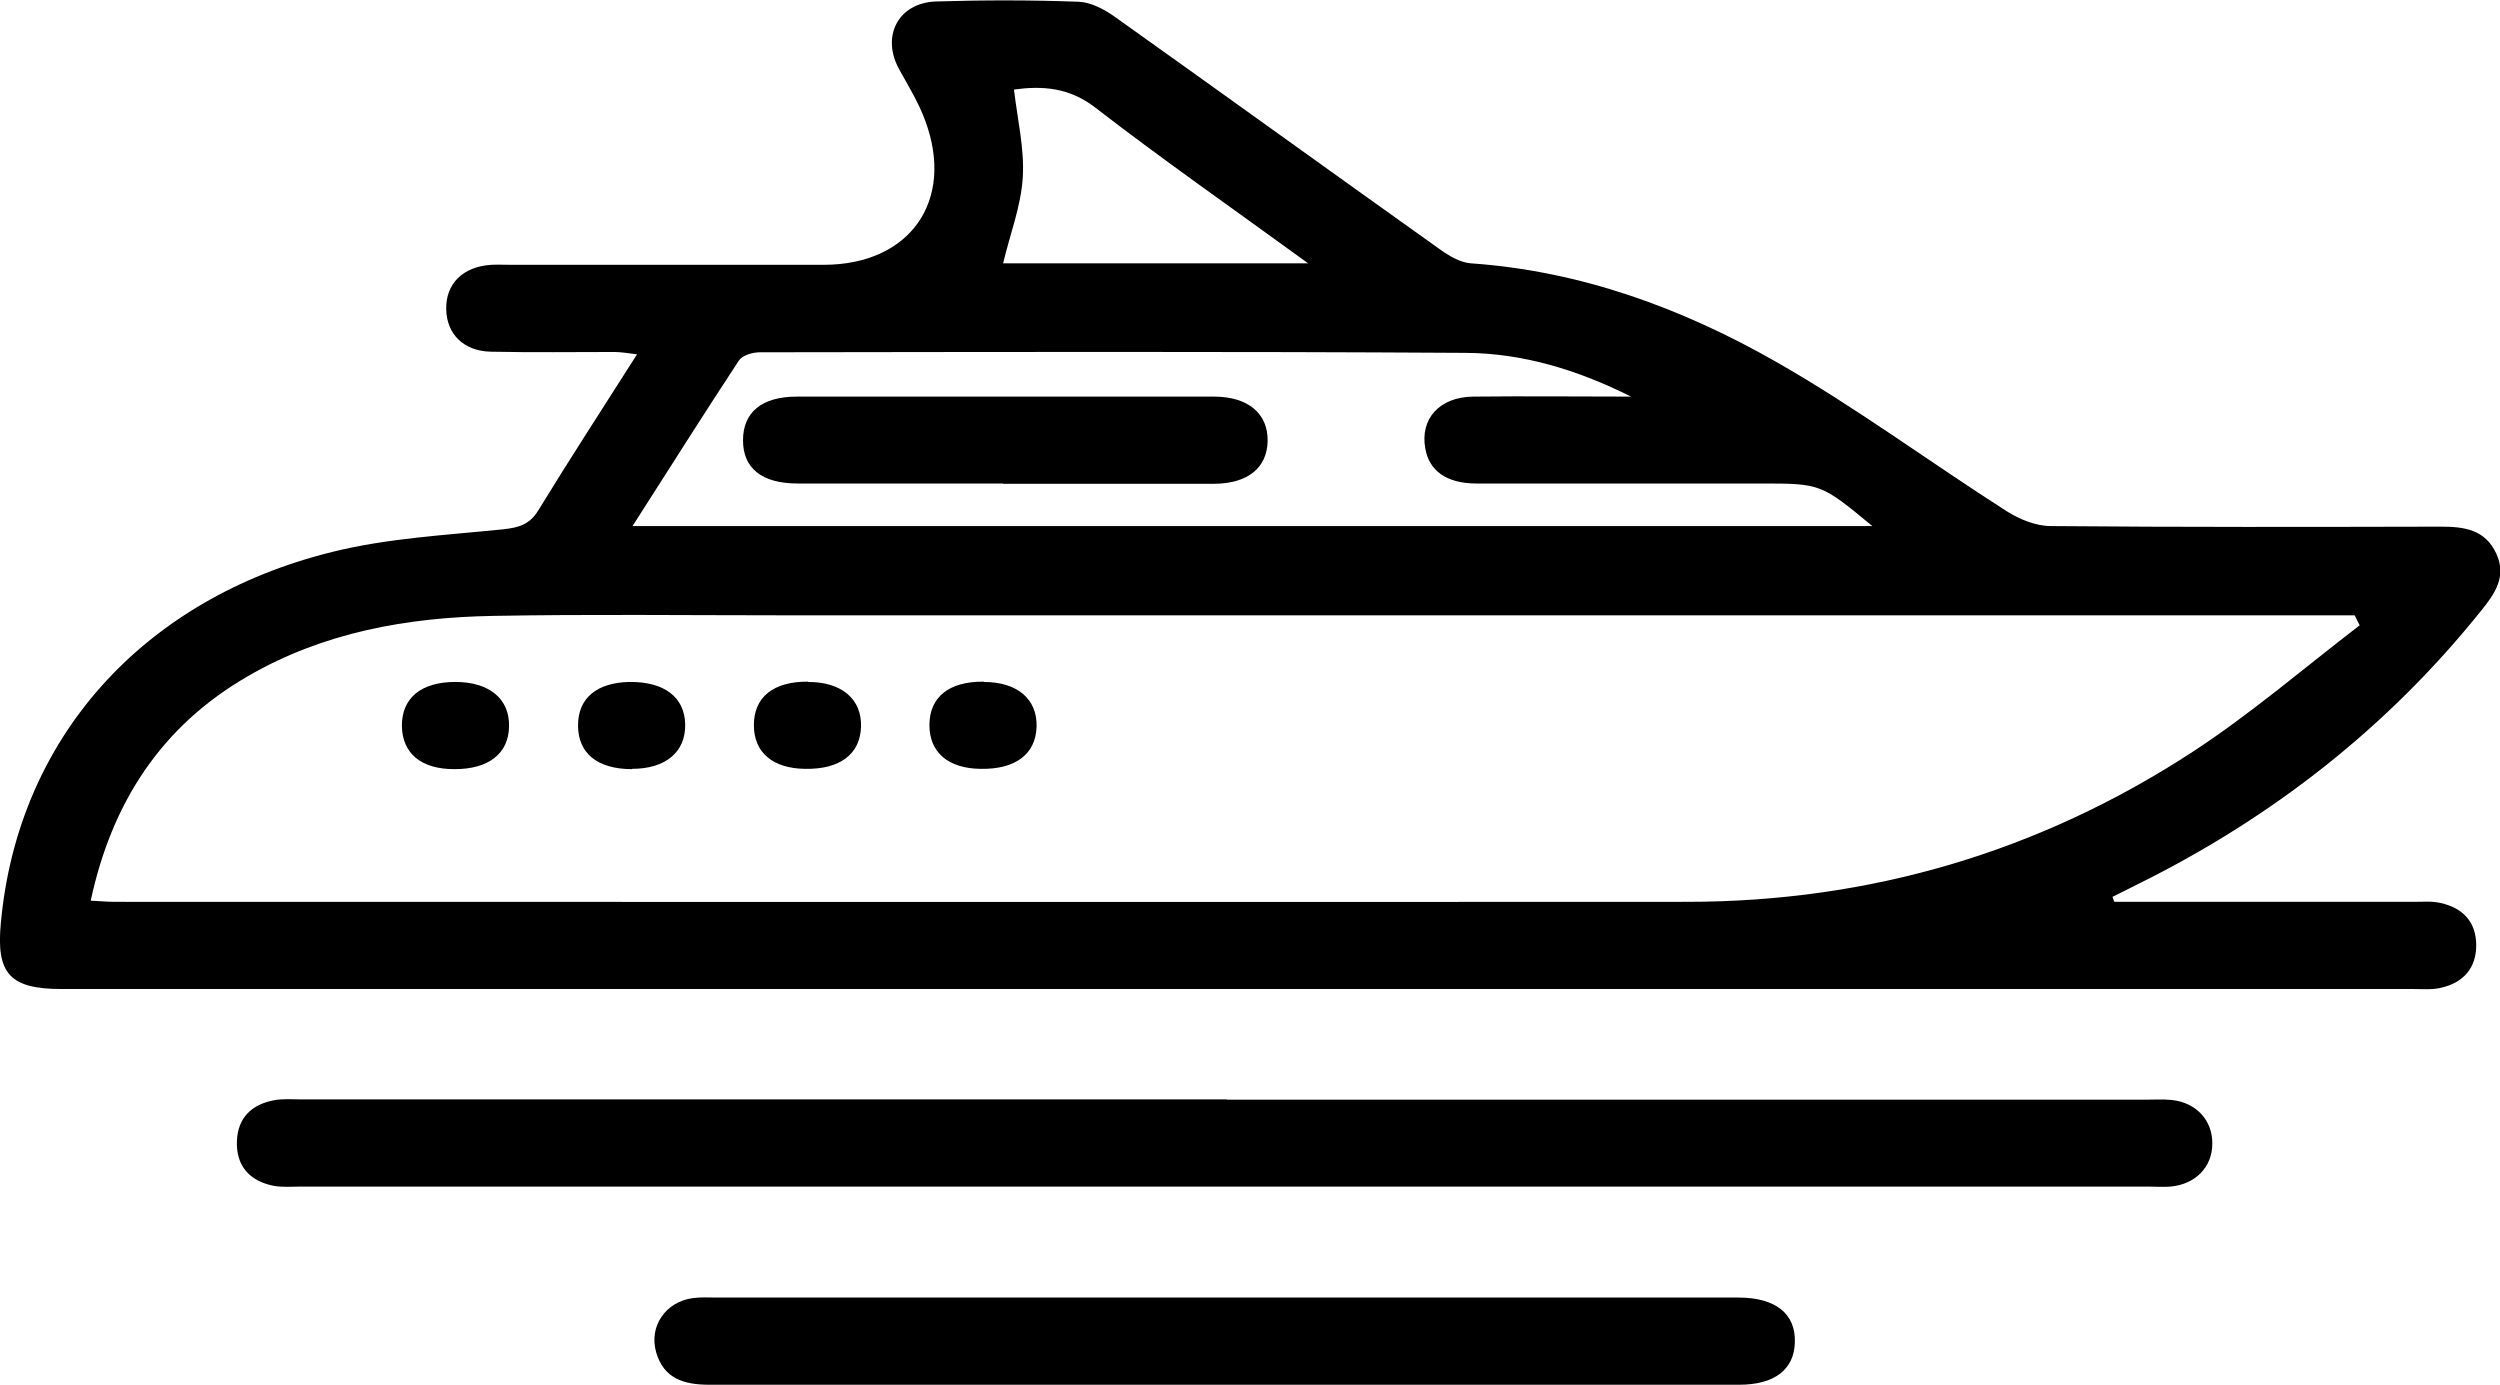 <?xml version="1.0" encoding="UTF-8"?>
<svg id="Layer_2" data-name="Layer 2" xmlns="http://www.w3.org/2000/svg" viewBox="0 0 85.16 47.17">
  <g id="Layer_1-2" data-name="Layer 1">
    <g>
      <path d="M72.01,30.72c3.4,0,6.8,0,10.2,0,.31,0,.63-.03,.93,.04,.76,.17,1.21,.65,1.21,1.44,0,.79-.45,1.28-1.21,1.45-.3,.07-.62,.04-.93,.04-26.7,0-53.4,0-80.11,0-1.76,0-2.24-.52-2.07-2.26,.57-6.23,4.78-11.02,11.29-12.63,1.89-.47,3.87-.57,5.82-.77,.54-.06,.9-.16,1.2-.65,1.07-1.75,2.19-3.47,3.36-5.31-.32-.04-.55-.08-.77-.08-1.4,0-2.81,.02-4.21-.01-.93-.02-1.5-.6-1.52-1.44-.02-.88,.57-1.46,1.54-1.52,.22-.01,.44,0,.65,0,3.56,0,7.11,0,10.67,0,2.93,0,4.47-2.17,3.46-4.9-.22-.61-.57-1.18-.88-1.74-.64-1.13-.05-2.29,1.25-2.33,1.62-.05,3.25-.05,4.86,.01,.43,.02,.89,.27,1.25,.53,3.68,2.62,7.35,5.27,11.03,7.89,.32,.23,.7,.46,1.07,.49,3.75,.26,7.2,1.53,10.41,3.36,2.7,1.54,5.21,3.4,7.84,5.08,.44,.28,1,.51,1.51,.51,4.43,.04,8.86,.03,13.29,.02,.8,0,1.5,.1,1.88,.91,.37,.79-.05,1.38-.51,1.95-3.19,3.98-7.12,7.05-11.68,9.31-.3,.15-.59,.3-.88,.44,.02,.06,.04,.11,.06,.17Zm8.37-9.42c-.06-.11-.11-.22-.17-.34-.36,0-.72,0-1.08,0-17.5,0-35,0-52.5,0-3.28,0-6.55-.04-9.83,.02-2.93,.05-5.78,.56-8.35,2.05-2.95,1.7-4.64,4.3-5.36,7.65,.35,.02,.59,.04,.84,.04,17.84,0,35.68,.01,53.53,0,6.23,0,12.01-1.7,17.23-5.11,1.99-1.3,3.8-2.86,5.69-4.31Zm-58.85-3.38H63.78c-1.74-1.44-1.76-1.45-3.77-1.45-3.24,0-6.48,0-9.72,0-1.01,0-1.61-.43-1.74-1.2-.18-1.01,.49-1.75,1.64-1.76,1.79-.02,3.58,0,5.37,0-1.8-.9-3.67-1.48-5.64-1.49-8.01-.05-16.02-.03-24.03-.02-.25,0-.6,.1-.72,.28-1.21,1.84-2.38,3.7-3.63,5.65Zm23.03-8.95c-2.57-1.87-4.94-3.52-7.23-5.29-.91-.71-1.83-.76-2.79-.63,.12,1.03,.36,2.02,.3,2.99-.06,.99-.44,1.95-.67,2.93h10.39Z"/>
      <path d="M41.81,37.46c10.41,0,20.83,0,31.24,0,.31,0,.63-.02,.93,.01,.84,.09,1.39,.7,1.38,1.49,0,.79-.57,1.38-1.42,1.46-.25,.02-.5,0-.75,0-20.99,0-41.97,0-62.96,0-.31,0-.63,.03-.93-.03-.8-.17-1.26-.67-1.23-1.52,.03-.8,.51-1.25,1.26-1.39,.3-.06,.62-.03,.93-.03,10.51,0,21.02,0,31.52,0Z"/>
      <path d="M41.66,47.17c-5.83,0-11.66,0-17.49,0-.86,0-1.56-.2-1.82-1.11-.25-.88,.32-1.71,1.24-1.84,.28-.04,.56-.02,.84-.02,11.53,0,23.07,0,34.6,0,.06,0,.12,0,.19,0,1.26,0,1.95,.55,1.92,1.52-.02,.93-.69,1.45-1.9,1.45-5.86,0-11.72,0-17.58,0Z"/>
      <path d="M15.47,26.2c-1.12,0-1.76-.53-1.78-1.46-.01-.96,.65-1.51,1.82-1.51,1.15,0,1.85,.57,1.83,1.51-.01,.93-.7,1.47-1.88,1.46Z"/>
      <path d="M21.53,26.2c-1.18,0-1.84-.54-1.84-1.49,0-.93,.64-1.46,1.76-1.48,1.18-.01,1.87,.52,1.89,1.44,.02,.94-.66,1.52-1.81,1.52Z"/>
      <path d="M27.53,23.23c1.15,0,1.83,.59,1.8,1.53-.03,.93-.72,1.45-1.9,1.43-1.11-.01-1.75-.56-1.75-1.49,0-.95,.66-1.49,1.85-1.48Z"/>
      <path d="M33.51,23.23c1.15,0,1.83,.59,1.8,1.53-.03,.93-.72,1.45-1.9,1.43-1.11-.01-1.75-.56-1.75-1.49,0-.95,.66-1.49,1.85-1.48Z"/>
      <path d="M34.18,16.47c-2.34,0-4.67,0-7.01,0-1.22,0-1.86-.52-1.86-1.47,0-.96,.64-1.49,1.84-1.49,4.73,0,9.47,0,14.2,0,1.17,0,1.85,.58,1.83,1.52-.02,.91-.68,1.44-1.81,1.45-2.4,0-4.8,0-7.2,0Z"/>
    </g>
  </g>
</svg>